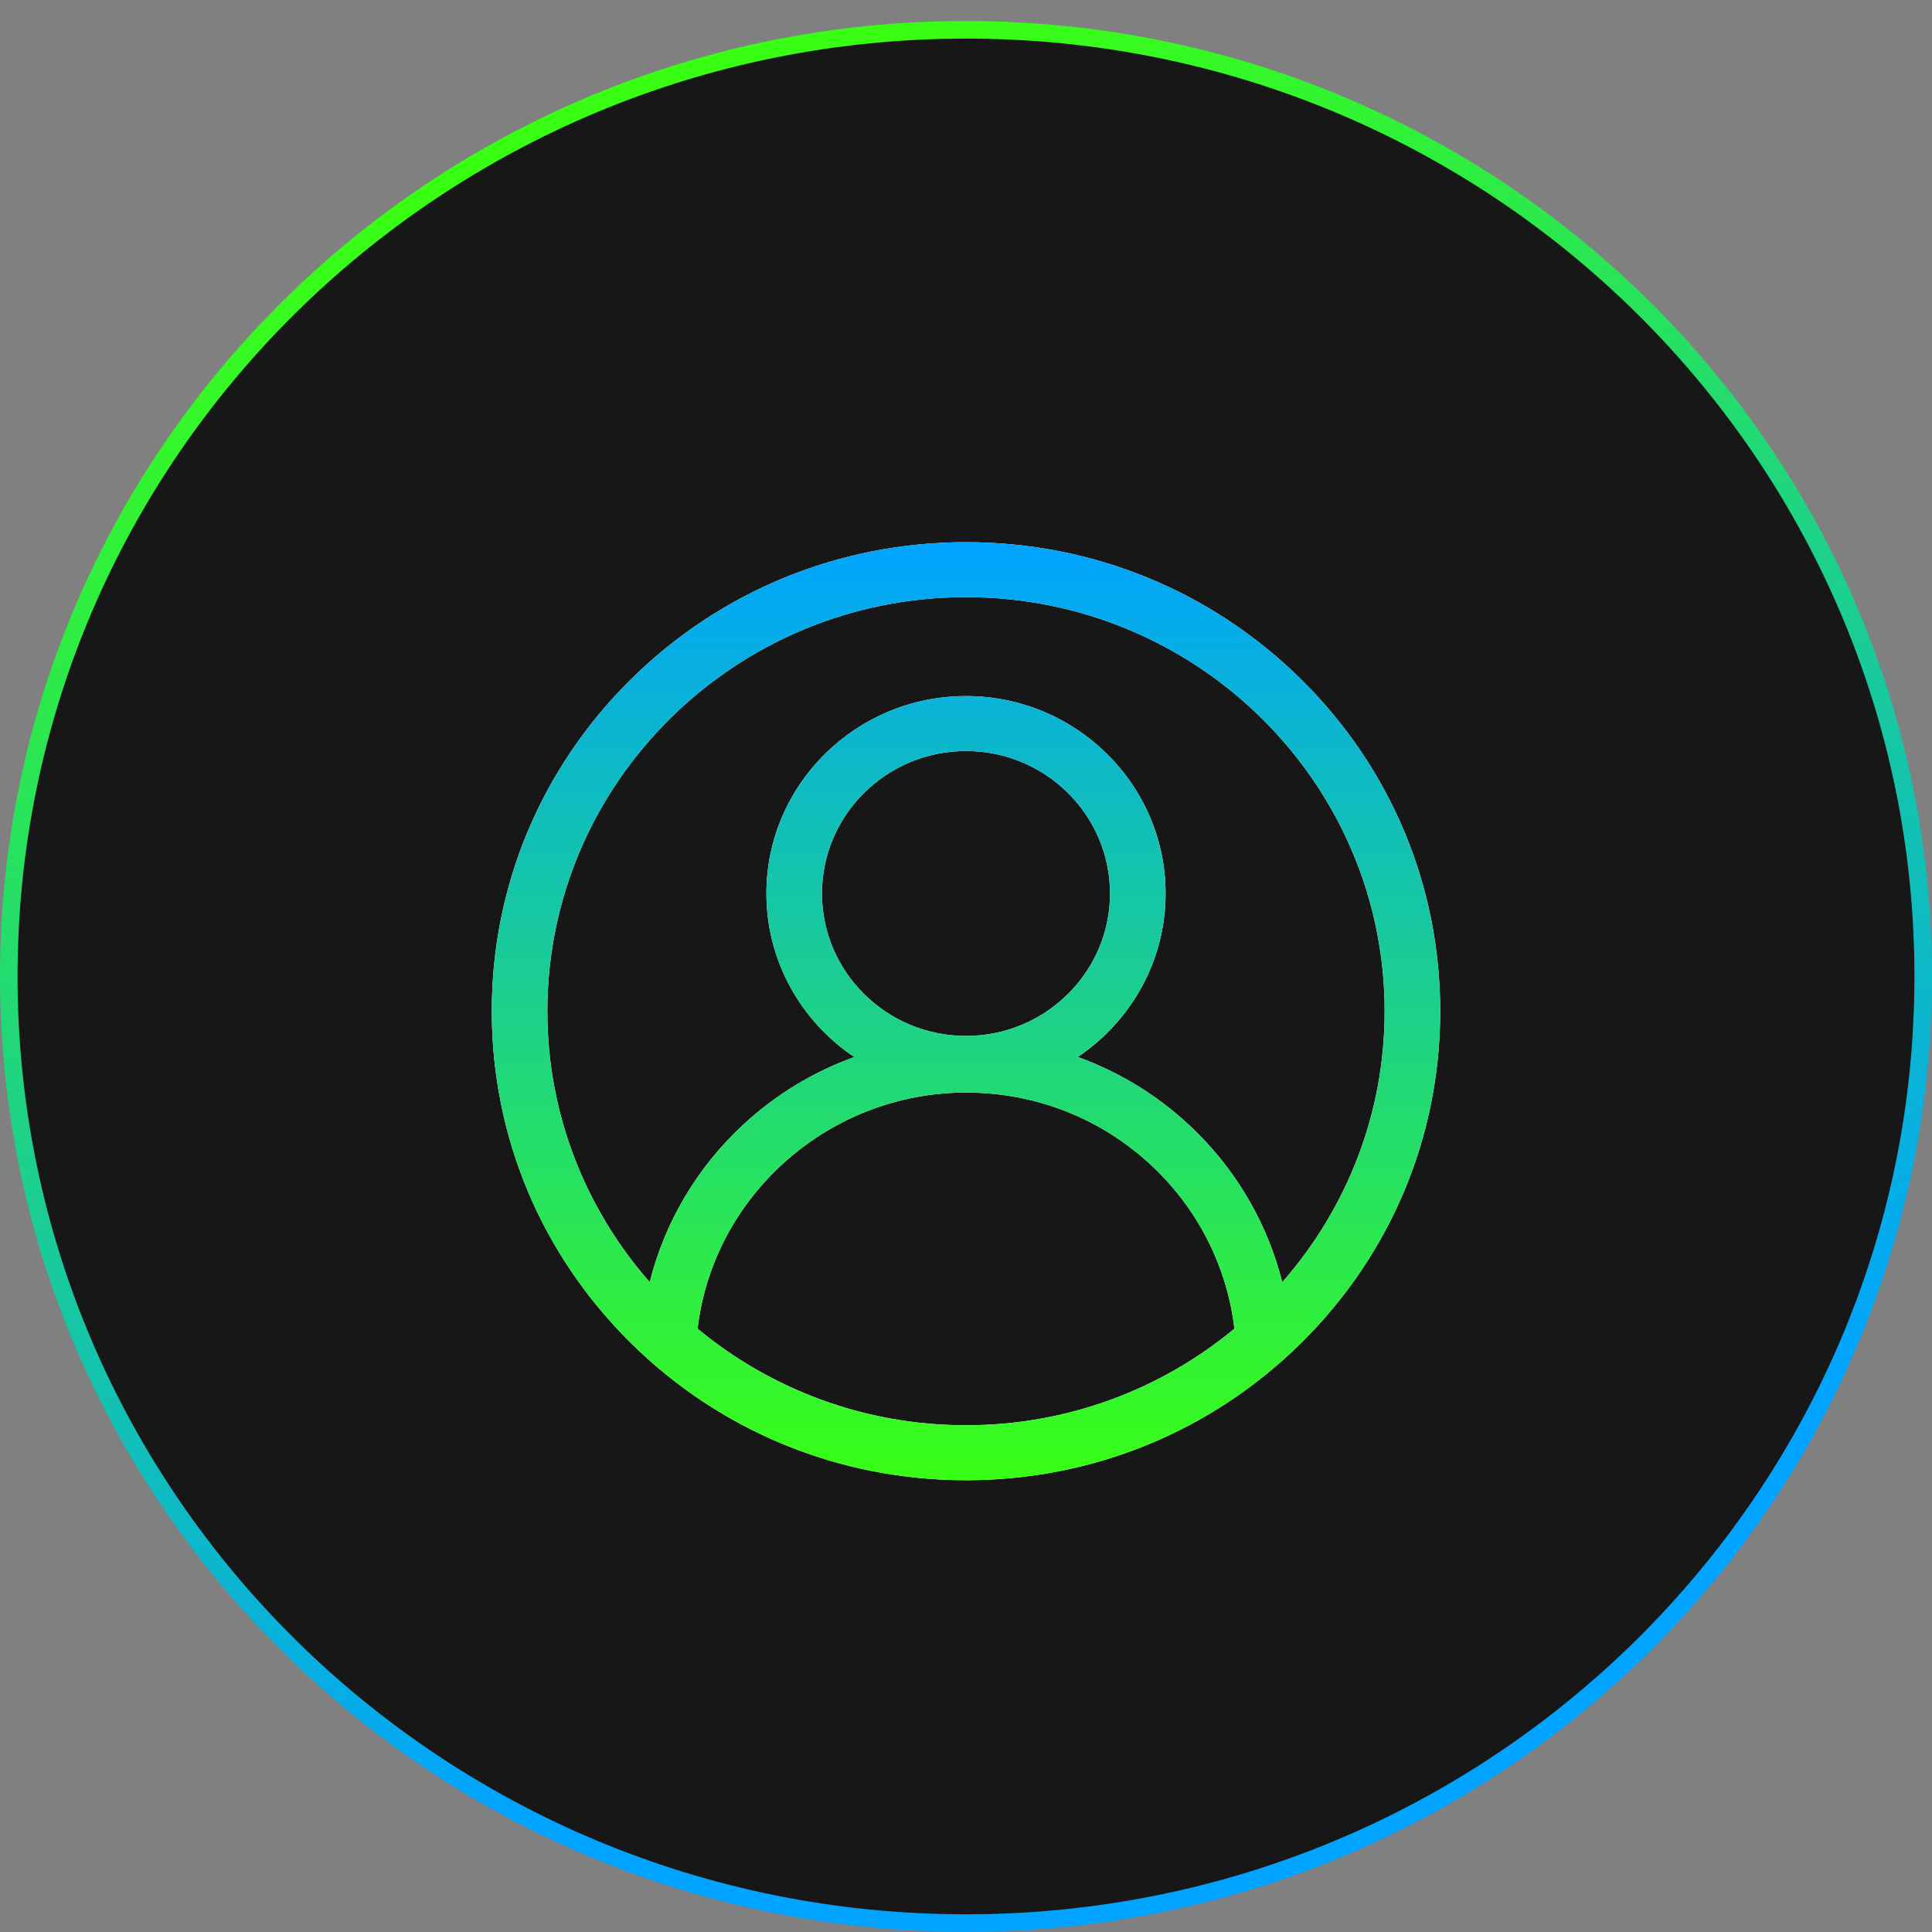 <svg width="84" height="84" viewBox="0 0 84 84" fill="none" xmlns="http://www.w3.org/2000/svg">
<rect x="0" y="0" width="84" height="84" fill="#808080" stroke="none"/>
<path d="M83.618 42.454C83.618 65.181 64.989 83.612 42 83.612C19.011 83.612 0.382 65.181 0.382 42.454C0.382 19.727 19.011 1.296 42 1.296C64.989 1.296 83.618 19.727 83.618 42.454Z" fill="#171717" stroke="url(#paint0_linear_80_15273)" stroke-width="0.764"/>
<g clip-path="url(#clip0_80_15273)">
<path d="M56.579 29.545C52.685 25.694 47.507 23.573 42 23.573C36.493 23.573 31.315 25.694 27.421 29.545C23.527 33.397 21.382 38.518 21.382 43.965C21.382 49.411 23.526 54.532 27.421 58.384C31.315 62.236 36.493 64.357 42 64.357C47.507 64.357 52.685 62.236 56.579 58.384C60.473 54.532 62.618 49.411 62.618 43.965C62.618 38.518 60.474 33.397 56.579 29.545ZM30.33 57.769C31.011 51.975 36.048 47.502 42 47.502C45.138 47.502 48.089 48.711 50.308 50.906C52.183 52.761 53.366 55.182 53.67 57.769C50.508 60.388 46.437 61.967 42 61.967C37.563 61.967 33.492 60.388 30.33 57.769ZM42 45.041C38.547 45.041 35.738 42.262 35.738 38.847C35.738 35.432 38.547 32.653 42 32.653C45.453 32.653 48.262 35.432 48.262 38.847C48.262 42.262 45.453 45.041 42 45.041V45.041ZM55.75 55.748C55.129 53.276 53.838 51.018 52.017 49.216C50.532 47.748 48.775 46.646 46.859 45.955C49.162 44.41 50.678 41.8 50.678 38.847C50.678 34.114 46.785 30.264 42 30.264C37.215 30.264 33.322 34.114 33.322 38.847C33.322 41.802 34.839 44.413 37.144 45.958C35.382 46.593 33.75 47.575 32.347 48.868C30.314 50.74 28.903 53.127 28.249 55.747C25.477 52.587 23.798 48.466 23.798 43.965C23.798 34.038 31.963 25.962 42 25.962C52.037 25.962 60.202 34.038 60.202 43.965C60.202 48.467 58.522 52.589 55.75 55.748Z" fill="white"/>
<path d="M56.579 29.545C52.685 25.694 47.507 23.573 42 23.573C36.493 23.573 31.315 25.694 27.421 29.545C23.527 33.397 21.382 38.518 21.382 43.965C21.382 49.411 23.526 54.532 27.421 58.384C31.315 62.236 36.493 64.357 42 64.357C47.507 64.357 52.685 62.236 56.579 58.384C60.473 54.532 62.618 49.411 62.618 43.965C62.618 38.518 60.474 33.397 56.579 29.545ZM30.33 57.769C31.011 51.975 36.048 47.502 42 47.502C45.138 47.502 48.089 48.711 50.308 50.906C52.183 52.761 53.366 55.182 53.67 57.769C50.508 60.388 46.437 61.967 42 61.967C37.563 61.967 33.492 60.388 30.33 57.769ZM42 45.041C38.547 45.041 35.738 42.262 35.738 38.847C35.738 35.432 38.547 32.653 42 32.653C45.453 32.653 48.262 35.432 48.262 38.847C48.262 42.262 45.453 45.041 42 45.041V45.041ZM55.75 55.748C55.129 53.276 53.838 51.018 52.017 49.216C50.532 47.748 48.775 46.646 46.859 45.955C49.162 44.41 50.678 41.8 50.678 38.847C50.678 34.114 46.785 30.264 42 30.264C37.215 30.264 33.322 34.114 33.322 38.847C33.322 41.802 34.839 44.413 37.144 45.958C35.382 46.593 33.75 47.575 32.347 48.868C30.314 50.74 28.903 53.127 28.249 55.747C25.477 52.587 23.798 48.466 23.798 43.965C23.798 34.038 31.963 25.962 42 25.962C52.037 25.962 60.202 34.038 60.202 43.965C60.202 48.467 58.522 52.589 55.75 55.748Z" fill="url(#paint1_linear_80_15273)"/>
</g>
<defs>
<linearGradient id="paint0_linear_80_15273" x1="42" y1="0.915" x2="62.96" y2="65.626" gradientUnits="userSpaceOnUse">
<stop stop-color="#39FF14"/>
<stop offset="1" stop-color="#00A3FF"/>
</linearGradient>
<linearGradient id="paint1_linear_80_15273" x1="42" y1="23.573" x2="42" y2="64.357" gradientUnits="userSpaceOnUse">
<stop stop-color="#00A3FF"/>
<stop offset="1" stop-color="#39FF14"/>
</linearGradient>
<clipPath id="clip0_80_15273">
<rect width="41.236" height="40.784" fill="white" transform="translate(21.382 23.573)"/>
</clipPath>
</defs>
</svg>
